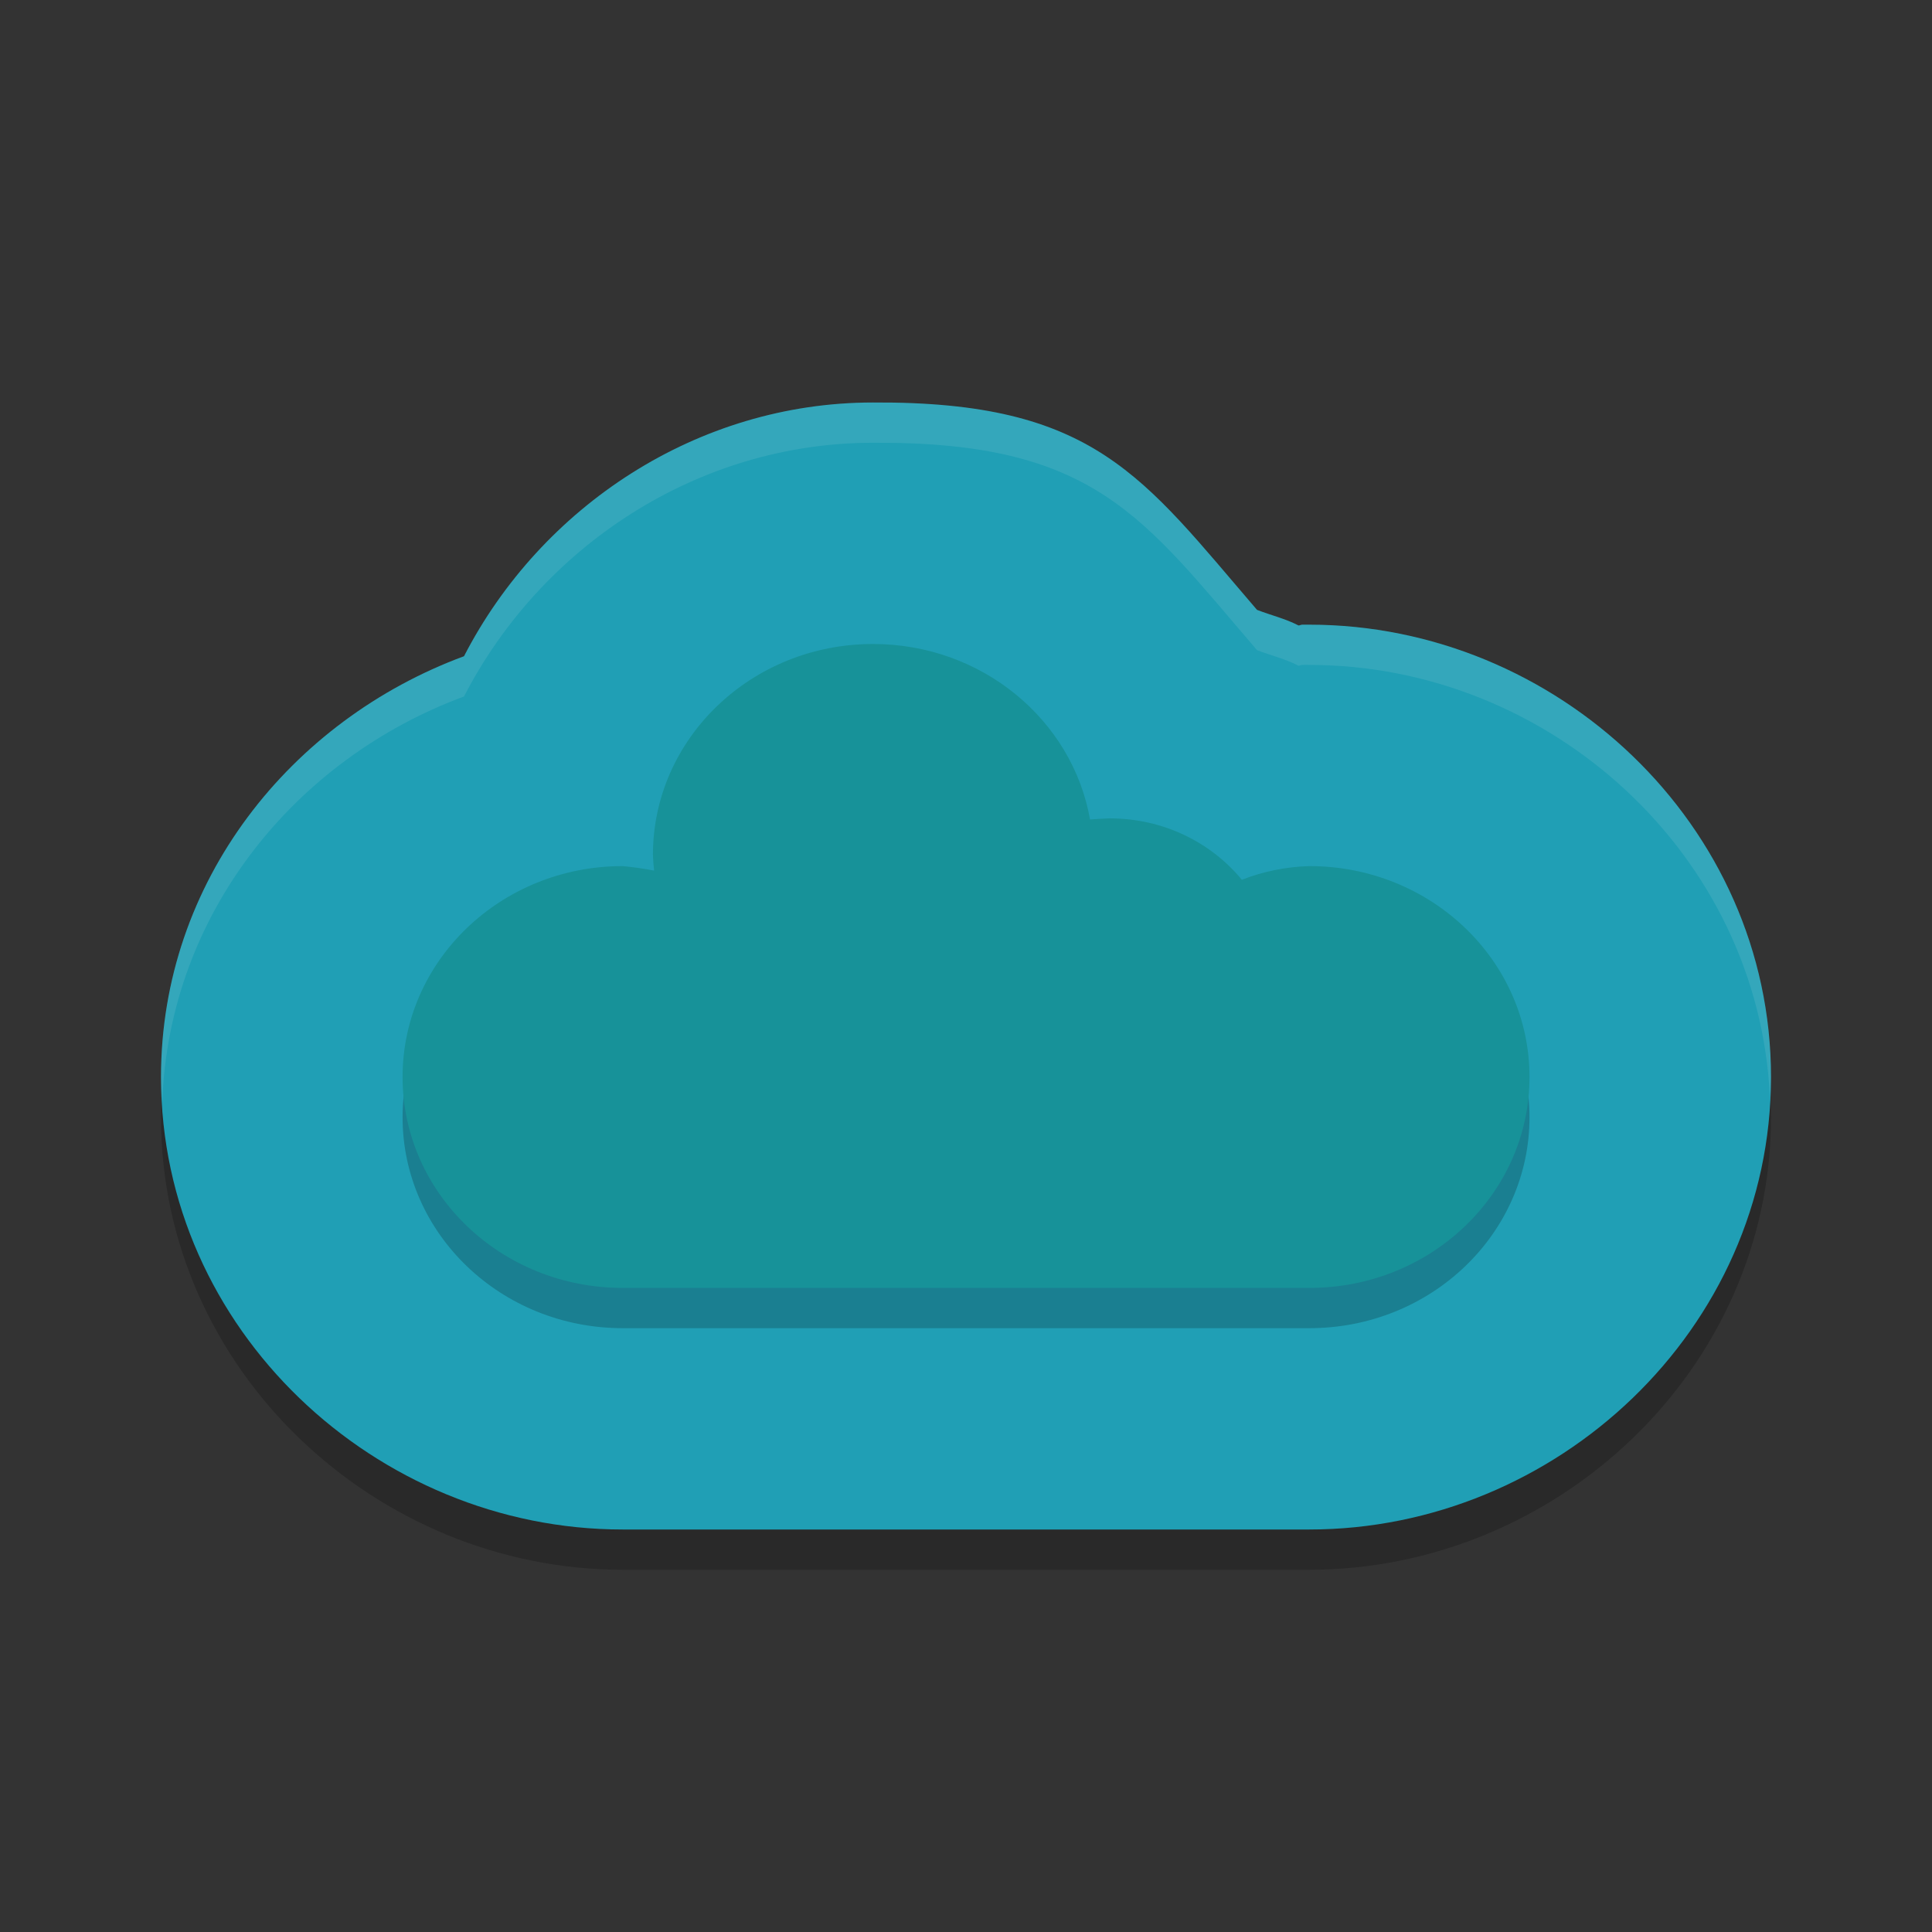 <svg xmlns="http://www.w3.org/2000/svg" width="24" height="24" version="1.1">
 <rect width="100%" height="100%" fill="#333333" stroke="none"/>
 <path style="opacity:0.2" d="M 10.844,5.5 C 8.661,5.501 6.723,6.792 5.764,8.652 3.616,9.446 2,11.446 2,13.879 2,17.018 4.67,19.5 7.734,19.5 h 8.531 C 19.33,19.5 22,17.018 22,13.879 22,10.74 19.33,8.26 16.266,8.26 c -0.029,-4.291e-4 -0.059,-4.291e-4 -0.088,0 -0.016,4.836e-4 -0.031,0.009 -0.047,0.01 C 15.965,8.184 15.79,8.144 15.615,8.076 14.192,6.421 13.604,5.485 10.846,5.5 h -0.002 z"/>
 <path style="fill:#209fb5" d="M 10.844,5 C 8.661,5.001 6.723,6.292 5.764,8.152 3.616,8.946 2,10.946 2,13.379 2,16.518 4.67,19 7.734,19 h 8.531 C 19.33,19 22,16.518 22,13.379 22,10.24 19.33,7.76 16.266,7.76 c -0.029,-4.291e-4 -0.059,-4.291e-4 -0.088,0 -0.016,4.836e-4 -0.031,0.009 -0.047,0.01 C 15.965,7.684 15.79,7.644 15.615,7.576 14.192,5.921 13.604,4.985 10.846,5 h -0.002 z"/>
 <path style="opacity:0.2" d="m 10.845,8.5 c -1.51,0 -2.734,1.173 -2.734,2.62 0.002,0.066 0.007,0.131 0.015,0.195 -0.124,-0.024 -0.255,-0.043 -0.391,-0.056 -1.51,0 -2.734,1.173 -2.734,2.62 0,1.447 1.224,2.62 2.734,2.62 h 8.531 c 1.51,0 2.734,-1.173 2.734,-2.62 0,-1.447 -1.224,-2.62 -2.734,-2.62 -0.301,0.009 -0.582,0.069 -0.839,0.17 -0.383,-0.465 -0.976,-0.763 -1.642,-0.763 -0.085,0.004 -0.166,0.007 -0.244,0.014 -0.219,-1.237 -1.343,-2.18 -2.696,-2.18 z"/>
 <path style="fill:#179299" d="m 10.845,8 c -1.51,0 -2.734,1.173 -2.734,2.62 0.002,0.066 0.007,0.131 0.015,0.195 -0.124,-0.024 -0.255,-0.043 -0.391,-0.056 -1.51,0 -2.734,1.173 -2.734,2.62 0,1.447 1.224,2.62 2.734,2.62 h 8.531 c 1.51,0 2.734,-1.173 2.734,-2.62 0,-1.447 -1.224,-2.62 -2.734,-2.62 -0.301,0.009 -0.582,0.069 -0.839,0.17 -0.383,-0.465 -0.976,-0.763 -1.642,-0.763 -0.085,0.004 -0.166,0.007 -0.244,0.014 -0.219,-1.237 -1.343,-2.18 -2.696,-2.18 z"/>
 <path style="opacity:0.1;fill:#eff1f5" d="M 10.844 5 C 8.661 5.001 6.723 6.292 5.764 8.152 C 3.616 8.946 2 10.946 2 13.379 C 2 13.481 2.01 13.581 2.016 13.682 C 2.102 11.34 3.675 9.424 5.764 8.652 C 6.723 6.792 8.661 5.501 10.844 5.5 L 10.846 5.5 C 13.604 5.485 14.192 6.421 15.615 8.076 C 15.79 8.144 15.965 8.184 16.131 8.27 C 16.147 8.269 16.161 8.26 16.178 8.26 C 16.207 8.259 16.236 8.259 16.266 8.26 C 19.247 8.26 21.848 10.61 21.986 13.629 C 21.99 13.545 22 13.463 22 13.379 C 22 10.24 19.33 7.76 16.266 7.76 C 16.236 7.759 16.207 7.759 16.178 7.76 C 16.161 7.76 16.147 7.769 16.131 7.77 C 15.965 7.684 15.79 7.644 15.615 7.576 C 14.192 5.921 13.604 4.985 10.846 5 L 10.844 5 z"/>
</svg>
